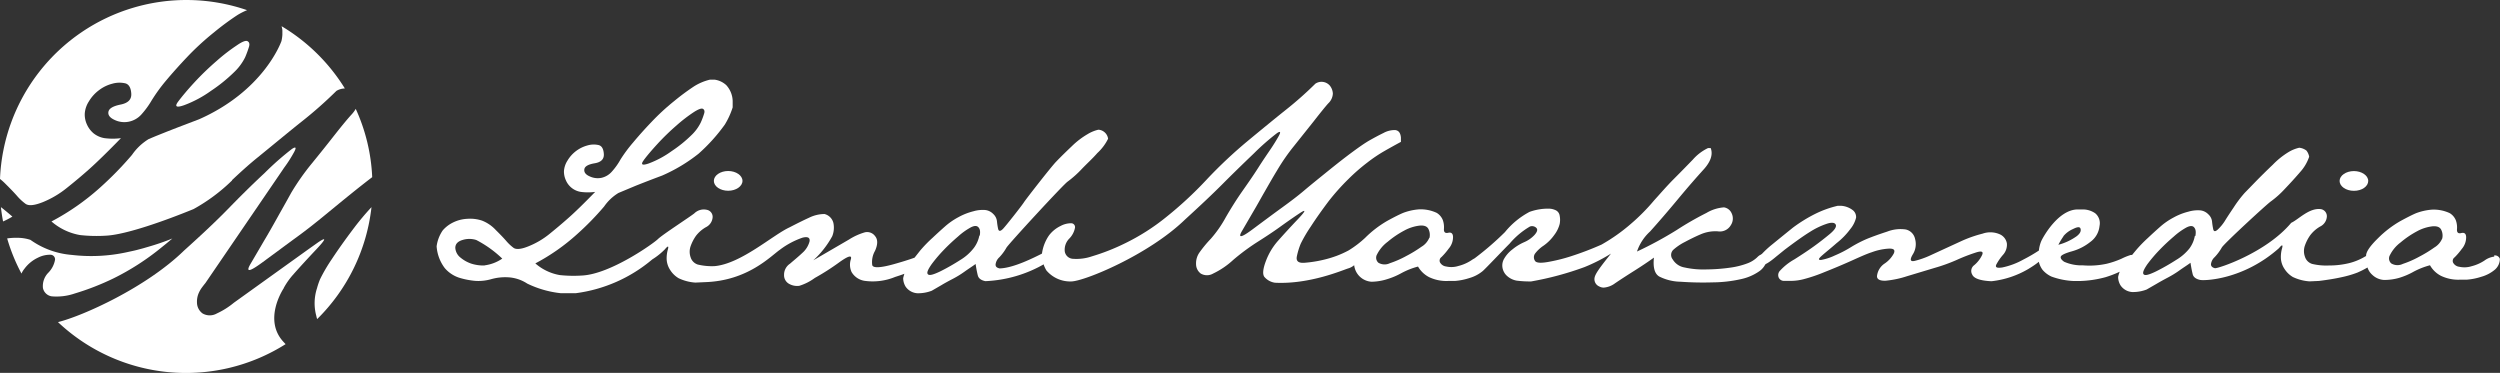 <svg xmlns="http://www.w3.org/2000/svg" viewBox="0 0 349.27 52.09"><rect x="0" y="0" width="349.27" height="52.09" fill="#333333" stroke="none"/><defs><style>.cls-1{fill:#fff;}.cls-2{fill:#fff;}</style></defs><title>Asset 3</title><g id="Layer_2" data-name="Layer 2"><g id="Lager_1" data-name="Lager 1"><path class="cls-1" d="M99.73,25.27c0,.77.91,1.38,2,1.38s2-.62,2-1.38-.91-1.38-2-1.38-2,.62-2,1.38"/><path class="cls-1" d="M328.86,26.66c1.12,0,2-.62,2-1.38s-.91-1.38-2-1.38-2,.62-2,1.38.9,1.38,2,1.38"/><path class="cls-1" d="M145.87,35.28c-1.4.71-4.28,2.18-6.23,2.22-.43-.11-.55-.27-.55-.55a1.61,1.61,0,0,1,.52-1,6.78,6.78,0,0,0,1-1.35c.3-.52,8-8.88,8.55-9.23a14.59,14.59,0,0,0,2-1.79c.76-.79,1.49-1.44,2.15-2.2a6.73,6.73,0,0,0,1.5-2,1.47,1.47,0,0,0-1.35-1.26,5.14,5.14,0,0,0-1.53.63,11.17,11.17,0,0,0-2.18,1.67c-.78.74-1.53,1.47-2.23,2.2s-4.22,5.24-4.48,5.66-2.58,3.37-2.94,3.72-.58.33-.66-.05-.13-.73-.16-1.06a1.63,1.63,0,0,0-.52-1,1.84,1.84,0,0,0-1.12-.55,4.63,4.63,0,0,0-1.66.18,8.66,8.66,0,0,0-2.08.82,9.71,9.71,0,0,0-1.9,1.32q-.85.75-1.71,1.56A18.52,18.52,0,0,0,128.56,35l-.79,1c-.8.29-1.77.59-2.91.91-1.87.52-2.88.56-3,.13a3.15,3.15,0,0,1,.39-2c.4-.9.4-1.59,0-2.06a1.37,1.37,0,0,0-1.43-.52,8.53,8.53,0,0,0-2.2,1l-5,2.91A12.87,12.87,0,0,0,116.27,33a3.21,3.21,0,0,0,.16-1.86,1.71,1.71,0,0,0-1.24-1.24,4.91,4.91,0,0,0-2.16.52q-1,.45-2.74,1.35c-2.34,1.08-6.75,5.07-10.44,5.41a8.46,8.46,0,0,1-2.36-.22,1.53,1.53,0,0,1-1-1,2.34,2.34,0,0,1,0-1.58,6,6,0,0,1,.74-1.43,4.69,4.69,0,0,1,1.39-1.21,1.67,1.67,0,0,0,.94-1.38,1,1,0,0,0-.82-1.05,1.89,1.89,0,0,0-1.74.5c-.61.49-4.49,3-5.08,3.59s-6.6,4.87-10.56,5.09a18.19,18.19,0,0,1-3.16-.06,7,7,0,0,1-3.41-1.63,28.45,28.45,0,0,0,5.82-4.07,39.41,39.41,0,0,0,3.79-3.88,6.59,6.59,0,0,1,2-1.89l2.39-1c1.13-.45,2.37-.93,3.71-1.43a22.77,22.77,0,0,0,5.1-3.06,24.53,24.53,0,0,0,3.66-4.06A10.86,10.86,0,0,0,102.36,15l0-.91a3.42,3.42,0,0,0-.9-2.2,3,3,0,0,0-1.62-.76h-.66a7.37,7.37,0,0,0-2.21.93,32.51,32.51,0,0,0-2.78,2.06A31.79,31.79,0,0,0,91,17.06q-1.42,1.49-2.56,2.86a19.94,19.94,0,0,0-1.75,2.36A9.21,9.21,0,0,1,85.46,24a2.72,2.72,0,0,1-1.46.85,2.65,2.65,0,0,1-1.64-.22q-.83-.37-.72-1c.07-.4.56-.67,1.45-.82s1.32-.58,1.27-1.31-.3-1.14-.76-1.24a3.09,3.09,0,0,0-1.53.06,4.66,4.66,0,0,0-2.79,2.12,3.12,3.12,0,0,0-.49,1.46,2.9,2.9,0,0,0,.27,1.29,2.72,2.72,0,0,0,2.09,1.62,7.73,7.73,0,0,0,2,0q-2.39,2.46-3.75,3.65c-.9.8-1.8,1.55-2.69,2.27a11.28,11.28,0,0,1-2.88,1.68c-1,.41-1.72.48-2.09.21a6.3,6.3,0,0,1-1-.94c-.31-.36-.79-.87-1.47-1.54a5.2,5.2,0,0,0-1.93-1.32,5.3,5.3,0,0,0-2.06-.25,5.05,5.05,0,0,0-2,.52,4.52,4.52,0,0,0-1.43,1.1A5.11,5.11,0,0,0,61,34.41a5.68,5.68,0,0,0,1.15,3.06,4.5,4.5,0,0,0,2,1.33,11,11,0,0,0,2.24.44A6.53,6.53,0,0,0,68.63,39a7.24,7.24,0,0,1,2.5-.25,5.38,5.38,0,0,1,2.53.87,14.18,14.18,0,0,0,4.66,1.34h2.14a20.69,20.69,0,0,0,10.67-4.72,9.34,9.34,0,0,0,1.75-1.4c.43-.51.57-.52.43,0a4.54,4.54,0,0,0-.17,1.44,3,3,0,0,0,.49,1.44,3.49,3.49,0,0,0,1.18,1.15,6.42,6.42,0,0,0,2.33.61l1.32-.06c6-.18,9.19-3.62,10.5-4.53a11.32,11.32,0,0,1,3.14-1.68c.77-.2,1.09,0,1,.52a3.24,3.24,0,0,1-1,1.6c-.56.53-1.14,1-1.73,1.51a1.84,1.84,0,0,0-.83,1.58,1.37,1.37,0,0,0,.61,1.18,2.28,2.28,0,0,0,1.52.33,7.25,7.25,0,0,0,2.17-1.1,32.87,32.87,0,0,0,3.38-2.16c1.29-.93,1.84-1.08,1.65-.44a2.45,2.45,0,0,0,.1,1.77,2.55,2.55,0,0,0,1.79,1.23,8.19,8.19,0,0,0,4.3-.54c.47-.15.9-.29,1.29-.44a5.85,5.85,0,0,0-.17.61,2.32,2.32,0,0,0,.35,1.2,2.16,2.16,0,0,0,1.64.91,5.34,5.34,0,0,0,2-.35l1.33-.77c.55-.33,1.09-.62,1.61-.89s1.06-.59,1.63-1,1.09-.73,1.56-1.08q.15,1,.31,1.61c.11.41.46.67,1.06.79A18,18,0,0,0,146,36.82a4.68,4.68,0,0,1-.19-1.32c0-.07,0-.15,0-.22M89.93,22.38q.69-.93,1.93-2.28a33,33,0,0,1,2.66-2.58,21.33,21.33,0,0,1,2.4-1.85q1-.64,1.29-.46c.2.12.26.33.17.63a10,10,0,0,1-.47,1.26,6.2,6.2,0,0,1-1.32,1.79,18.53,18.53,0,0,1-2.75,2.22,13.58,13.58,0,0,1-3.19,1.72q-1.41.49-.72-.44M67.69,37.09a5.59,5.59,0,0,1-1.79-.24A4.72,4.72,0,0,1,64.35,36a1.88,1.88,0,0,1-.74-1.37q0-.8,1-1.1a3.19,3.19,0,0,1,1.93,0,15.44,15.44,0,0,1,3.63,2.6,5.63,5.63,0,0,1-2.45.94m69.11-4.2a4.21,4.21,0,0,1-.76,1.75,6.8,6.8,0,0,1-1.91,1.7,29.16,29.16,0,0,1-2.77,1.58c-1,.48-1.54.63-1.75.42s0-.66.51-1.4a20.55,20.55,0,0,1,1.7-2q.9-.94,2-1.88a9.1,9.1,0,0,1,1.79-1.28c.48-.24.83-.26,1.06,0s.28.61.17,1.21"/><path class="cls-1" d="M246.29,35.56c-.23-.06-.5.08-.82.41a4,4,0,0,1-1.39.84,10.91,10.91,0,0,1-2.34.58,24.75,24.75,0,0,1-3.29.25,12.17,12.17,0,0,1-3.09-.27,2.39,2.39,0,0,1-1.67-1.13,1,1,0,0,1,.08-1.34,7.57,7.57,0,0,1,1.63-1.1c.75-.4,1.48-.76,2.21-1.07a5.17,5.17,0,0,1,2.39-.41,1.77,1.77,0,0,0,1.81-.86,1.68,1.68,0,0,0,.11-1.67,1.39,1.39,0,0,0-1.07-.82,5.62,5.62,0,0,0-2.45.78,43.3,43.3,0,0,0-4.16,2.39,52.59,52.59,0,0,1-5.54,3,6.65,6.65,0,0,1,1.83-2.8c1.15-1.28,2.44-2.77,3.86-4.48S237,24.79,238,23.69s1.34-2.11,1-3l-.38,0a6.57,6.57,0,0,0-2.1,1.59c-.76.79-1.63,1.68-2.63,2.68S232,27,231.09,28a27.8,27.8,0,0,1-3.26,3.29,25.05,25.05,0,0,1-4.08,2.88,43,43,0,0,1-4.3,1.64,23.57,23.57,0,0,1-2.81.72c-1.27.26-2,.23-2.19-.09a.9.9,0,0,1,0-1,4.85,4.85,0,0,1,1.2-1.12,6.2,6.2,0,0,0,1.5-1.5,4.3,4.3,0,0,0,.75-1.53,3,3,0,0,0,0-1.15,1,1,0,0,0-.5-.74,2.28,2.28,0,0,0-1-.25,7.68,7.68,0,0,0-2.71.45,11.17,11.17,0,0,0-3.44,2.83,41,41,0,0,1-4.25,3.67,3.69,3.69,0,0,0-.43.26,5.84,5.84,0,0,1-1.79.79,3.31,3.31,0,0,1-1.74.08,1.13,1.13,0,0,1-.87-.59.61.61,0,0,1,.22-.73,9.5,9.5,0,0,0,1-1.17,2.45,2.45,0,0,0,.61-1.61c0-.51-.25-.71-.67-.61s-.63-.07-.6-.54a3,3,0,0,0-.16-1.24,2.07,2.07,0,0,0-.85-1,5.26,5.26,0,0,0-2.5-.49,7.88,7.88,0,0,0-2.21.5c-.54.23-1.28.6-2.22,1.12a14.92,14.92,0,0,0-3.07,2.36,14.59,14.59,0,0,1-2.3,1.75,13.77,13.77,0,0,1-1.67.76,15.25,15.25,0,0,1-2,.59,17,17,0,0,1-2.48.38q-1.32.11-1.08-.93a9.86,9.86,0,0,1,.53-1.73,19.8,19.8,0,0,1,1.4-2.39c.73-1.13,1.57-2.31,2.5-3.55A31.52,31.52,0,0,1,188.4,25,26.36,26.36,0,0,1,191,22.73a20.8,20.8,0,0,1,2.45-1.65c.77-.44,1.53-.86,2.27-1.26v-.6c-.06-.67-.33-1-.81-1.05a3.29,3.29,0,0,0-1.63.41c-.62.3-1.25.64-1.89,1s-1.43.91-2.37,1.6-2.1,1.59-3.46,2.69-2.48,2-3.35,2.74-1.9,1.52-3.1,2.39-2.57,1.89-4.13,3.05-2.06,1.25-1.48.25l1.63-2.8c.52-.87,1-1.76,1.52-2.66s1.09-1.92,1.75-3a28,28,0,0,1,2.39-3.45l2.76-3.46q1.34-1.72,2-2.47a2,2,0,0,0,.66-1.38,1.91,1.91,0,0,0-.44-1.14,1.54,1.54,0,0,0-2-.25,49.79,49.79,0,0,1-4.17,3.69q-2.08,1.66-5.23,4.27a63.85,63.85,0,0,0-5.81,5.46,52.8,52.8,0,0,1-5.66,5.24A29.91,29.91,0,0,1,157.16,34a29.55,29.55,0,0,1-4.6,1.81,6.69,6.69,0,0,1-2.75.34,1.22,1.22,0,0,1-1.05-1,2.21,2.21,0,0,1,.63-1.82,2.92,2.92,0,0,0,.8-1.54.54.54,0,0,0-.55-.6,3.12,3.12,0,0,0-1.47.38,4.48,4.48,0,0,0-1.61,1.31,5.84,5.84,0,0,0-1,2.64,4.44,4.44,0,0,0,.63,2.26,4.35,4.35,0,0,0,3.46,1.54c1.78,0,10.79-3.69,15.9-8.64q3.29-3,5.19-4.91t4.44-4.34a33.33,33.33,0,0,1,3.24-2.84q.71-.46.22.43c-.33.59-.69,1.17-1.08,1.75s-1,1.45-1.75,2.63-1.54,2.3-2.31,3.4-1.52,2.3-2.25,3.56a16.49,16.49,0,0,1-2.09,3,16.83,16.83,0,0,0-1.56,1.88,2.64,2.64,0,0,0-.5,1.67,1.64,1.64,0,0,0,.66,1.31,1.71,1.71,0,0,0,1.72,0,11.25,11.25,0,0,0,2.8-1.9,30.38,30.38,0,0,1,3.45-2.55c1.17-.74,2.18-1.41,3-2s1.79-1.28,2.8-1.95.93-.39-.24.84-2.1,2.26-2.8,3.05a9,9,0,0,0-1.65,2.8c-.4,1.07-.47,1.8-.2,2.17a2.39,2.39,0,0,0,1.49.82c4.88.24,9.49-1.78,10.22-2a2.29,2.29,0,0,0,.84-.45,2.6,2.6,0,0,0,2.42,2.31A7.48,7.48,0,0,0,193.8,39a10.09,10.09,0,0,0,2-.85,10.58,10.58,0,0,1,2.31-.91,3.78,3.78,0,0,0,1.55,1.48,5.61,5.61,0,0,0,2.7.53l.91,0a8.56,8.56,0,0,0,2-.4,5.13,5.13,0,0,0,1.9-1c.41-.36,2.72-2.8,3.74-3.82a11,11,0,0,1,2.83-2.38.85.85,0,0,1,.91.2c.21.23.11.56-.29,1a4.26,4.26,0,0,1-1.46,1,7,7,0,0,0-1.61,1,4.36,4.36,0,0,0-1.13,1.26,1.88,1.88,0,0,0-.24,1.35,2,2,0,0,0,.72,1.17,2.7,2.7,0,0,0,1.27.58,14.48,14.48,0,0,0,2,.11,43.21,43.21,0,0,0,7.44-2,23.77,23.77,0,0,0,3.72-1.89c-1.61,2-2.15,2.78-2.28,3.3a1.1,1.1,0,0,0,.64,1.29,1.26,1.26,0,0,0,.63.16,3,3,0,0,0,1.57-.6c.9-.61,1.82-1.2,2.74-1.78s1.82-1.18,2.7-1.81c-.15,1.36.09,2.24.72,2.63a6.84,6.84,0,0,0,3,.74,43.47,43.47,0,0,0,4.47.09,18.58,18.58,0,0,0,4-.46,7,7,0,0,0,2.49-1.07,2.63,2.63,0,0,0,1.1-1.59c-.12-.46-.3-.71-.53-.77m-46.64-2.33a2.63,2.63,0,0,1-1.1,1.25,17.9,17.9,0,0,1-2.12,1.29,13.88,13.88,0,0,1-2.28,1,1.69,1.69,0,0,1-1.6-.06.93.93,0,0,1-.19-1.18,5,5,0,0,1,1.48-1.75,13,13,0,0,1,2.32-1.57,5.87,5.87,0,0,1,2.14-.69c.66-.06,1.08.11,1.26.53a1.83,1.83,0,0,1,.11,1.22"/><path class="cls-1" d="M348.47,35.85a2.9,2.9,0,0,0-1.37.55,5.84,5.84,0,0,1-1.79.79,3.31,3.31,0,0,1-1.73.08,1.13,1.13,0,0,1-.87-.59.61.61,0,0,1,.22-.73,9.33,9.33,0,0,0,1-1.17,2.5,2.5,0,0,0,.61-1.61q0-.77-.68-.61c-.43.11-.63-.07-.6-.54a2.91,2.91,0,0,0-.16-1.24,2.06,2.06,0,0,0-.85-1,5.26,5.26,0,0,0-2.5-.49,7.93,7.93,0,0,0-2.22.5c-.54.23-1.27.6-2.22,1.12a14.72,14.72,0,0,0-3.07,2.36c-1.1,1.07-1.66,1.88-1.68,2.43,0,0,0,0,0,.07a2.05,2.05,0,0,0-.24.13,8.22,8.22,0,0,1-2.12.86,11.66,11.66,0,0,1-2.82.33,8.47,8.47,0,0,1-2.36-.22,1.52,1.52,0,0,1-1-1,2.31,2.31,0,0,1,0-1.58,5.76,5.76,0,0,1,.74-1.43,4.66,4.66,0,0,1,1.38-1.21,1.66,1.66,0,0,0,.94-1.38,1,1,0,0,0-.82-1.05c-1.64-.23-3.16,1.46-4.16,1.91-3.53,4.22-10.3,6.43-10.66,6.34s-.55-.27-.55-.55a1.58,1.58,0,0,1,.52-1,6.92,6.92,0,0,0,1-1.35c.29-.52,6.33-6.09,6.86-6.44a13.12,13.12,0,0,0,1.92-1.72q1.13-1.18,2.12-2.33a6.12,6.12,0,0,0,1.3-2.18,1.88,1.88,0,0,0-.39-.87,2,2,0,0,0-1-.39,5,5,0,0,0-1.53.63A11,11,0,0,0,317.54,23q-1.16,1.1-2.24,2.2l-1.72,1.77a16.65,16.65,0,0,0-1.51,2c-.58.86-1,1.5-1.26,1.93a6.1,6.1,0,0,1-.95,1.15c-.37.34-.58.33-.66-.05a9.53,9.53,0,0,1-.16-1.06,1.59,1.59,0,0,0-.52-1,1.84,1.84,0,0,0-1.11-.55,4.64,4.64,0,0,0-1.67.18,8.58,8.58,0,0,0-2.08.82,9.64,9.64,0,0,0-1.9,1.32q-.85.75-1.71,1.56A18.66,18.66,0,0,0,298.38,35l-.52.63a.48.48,0,0,0-.2,0,8,8,0,0,0-1.26.51,12.2,12.2,0,0,1-2.09.71,11.33,11.33,0,0,1-3.32.22,6,6,0,0,1-2.61-.5c-.39-.27-.54-.51-.47-.72s.59-.47,1.56-.74a7.22,7.22,0,0,0,2.59-1.33,3.11,3.11,0,0,0,1.26-2.21,1.8,1.8,0,0,0-.61-1.78,3.05,3.05,0,0,0-1.7-.53l-.72,0c-2.73,0-4.83,3.82-5.1,4.4a4.64,4.64,0,0,0-.34,1.34,21.87,21.87,0,0,1-2.13,1.24,10.41,10.41,0,0,1-3,1.13c-.73.1-1,0-.82-.41a7.18,7.18,0,0,1,.93-1.35,2.11,2.11,0,0,0,.55-1.59,1.7,1.7,0,0,0-1-1.29,3.26,3.26,0,0,0-2.39-.09,17.44,17.44,0,0,0-2.88,1l-2.33,1.07-2.17,1a12,12,0,0,1-2.12.74c-.61.13-.7-.16-.27-.89a2.68,2.68,0,0,0,.33-2.18,1.7,1.7,0,0,0-1.3-1.32,5.12,5.12,0,0,0-2.6.3q-1.6.52-2.79,1a17.17,17.17,0,0,0-2.22,1.14,16.26,16.26,0,0,1-2.32,1.2,7.5,7.5,0,0,1-1.92.62c-.42,0-.36-.17.17-.64s1.21-1,2-1.7a10.25,10.25,0,0,0,1.95-2,4,4,0,0,0,.79-1.57,1.23,1.23,0,0,0-.4-1,3,3,0,0,0-1.72-.66h-.44a14.31,14.31,0,0,0-3.11,1.11,20.57,20.57,0,0,0-3.15,1.94Q249,33,247.64,34.11a14.62,14.62,0,0,0-1.59,1.47,1.07,1.07,0,0,0-.24.66,1,1,0,0,0,.47.71c.23.12.87-.26,1.89-1.12l1.16-.94q2.33-1.76,3.56-2.51a10.62,10.62,0,0,1,2.28-1.1c.7-.24,1.14-.2,1.29.09s-.12.74-.83,1.33-1.46,1.17-2.22,1.72-1.67,1.15-2.71,1.81a8,8,0,0,0-2,1.57.88.88,0,0,0-.19,1,.8.8,0,0,0,.66.44c.28,0,.65,0,1.09,0A7.23,7.23,0,0,0,252,39a22.17,22.17,0,0,0,2.93-1q1.82-.72,3.66-1.54c1.22-.55,2.21-1,2.94-1.23a8.08,8.08,0,0,1,2.27-.49c.78-.05,1,.17.78.67a3.94,3.94,0,0,1-1.3,1.42,2.41,2.41,0,0,0-1.05,1.76c0,.42.38.63,1.07.63h.12a13.57,13.57,0,0,0,3-.63l3.82-1.15a23.64,23.64,0,0,0,3.14-1.13,25,25,0,0,1,2.57-1c.91-.31,1.22-.18.93.39a4.18,4.18,0,0,1-1.07,1.35,1,1,0,0,0-.27,1.32c.24.54,1.14.85,2.69.92a12.94,12.94,0,0,0,5.16-1.72c.57-.35,1.06-.67,1.45-1a3.05,3.05,0,0,0,.53,1.14,3.6,3.6,0,0,0,1.24.93,10.36,10.36,0,0,0,3.1.62h.85a15.19,15.19,0,0,0,3.58-.53,14.28,14.28,0,0,0,2-.77,4.27,4.27,0,0,0-.22.73,2.26,2.26,0,0,0,.35,1.2,2.14,2.14,0,0,0,1.63.91,5.3,5.3,0,0,0,2-.35l1.34-.77c.56-.33,1.09-.62,1.6-.89s1.06-.59,1.63-1,1.1-.73,1.56-1.08c.1.67.21,1.21.31,1.61s.46.67,1.05.79,6,0,11-4.44c.43-.51.57-.52.44,0a4.32,4.32,0,0,0-.17,1.44,2.94,2.94,0,0,0,.49,1.44,3.52,3.52,0,0,0,1.18,1.15,6.44,6.44,0,0,0,2.33.61l1.32-.06c1.2-.15,2.26-.32,3.19-.53a14.42,14.42,0,0,0,2.16-.63,13.06,13.06,0,0,0,1.43-.72,2.26,2.26,0,0,0,.64,1,2.59,2.59,0,0,0,1.66.74,7.47,7.47,0,0,0,2.12-.29,9.87,9.87,0,0,0,2-.85,10.43,10.43,0,0,1,2.31-.91,3.72,3.72,0,0,0,1.54,1.48,5.61,5.61,0,0,0,2.71.53l.91,0a8.54,8.54,0,0,0,2-.4,5.07,5.07,0,0,0,1.91-1,2,2,0,0,0,.69-1.51.72.72,0,0,0-.8-.47M288.27,33a3.6,3.6,0,0,1,1.34-1c.65-.33,1-.35,1.07,0s-.12.66-.55,1a8,8,0,0,1-2.56,1.2,10,10,0,0,1,.71-1.18m18.36-.07a4.25,4.25,0,0,1-.75,1.75A6.79,6.79,0,0,1,304,36.33a29.49,29.49,0,0,1-2.77,1.58c-1,.48-1.54.63-1.74.42s0-.66.5-1.4a20.62,20.62,0,0,1,1.7-2q.9-.94,2-1.88a9.5,9.5,0,0,1,1.79-1.28c.49-.24.84-.26,1.06,0s.28.61.17,1.21m34.48.35a2.65,2.65,0,0,1-1.1,1.25,17.68,17.68,0,0,1-2.12,1.29,13.56,13.56,0,0,1-2.28,1,1.69,1.69,0,0,1-1.6-.06.92.92,0,0,1-.19-1.18,5,5,0,0,1,1.47-1.75,13.09,13.09,0,0,1,2.31-1.57,5.9,5.9,0,0,1,2.14-.69c.66-.06,1.08.11,1.26.53a1.83,1.83,0,0,1,.11,1.22"/><path class="cls-2" d="M1.73,30.26a11,11,0,0,1-1.3.68c-.13-.66-.23-1.33-.3-2C.61,29.31,1.14,29.75,1.73,30.26Z"/><path class="cls-2" d="M10.45,41a7.81,7.81,0,0,1-3.23.4A1.47,1.47,0,0,1,6,40.24a2.66,2.66,0,0,1,.75-2.14,3.44,3.44,0,0,0,.94-1.81.64.64,0,0,0-.64-.7A3.7,3.7,0,0,0,5.3,36a5,5,0,0,0-1.88,1.54,3.06,3.06,0,0,0-.42.68,25.38,25.38,0,0,1-2-4.91,9.1,9.1,0,0,1,1.89-.07,5.85,5.85,0,0,1,1.36.27A11.49,11.49,0,0,0,10,35.61a23.31,23.31,0,0,0,7.66-.36c.45-.1.91-.19,1.39-.31l.49-.13.45-.12.72-.21a33.18,33.18,0,0,0,3.37-1.16q-.75.64-1.53,1.26a35.13,35.13,0,0,1-6.71,4.32A36,36,0,0,1,10.45,41Z"/><path class="cls-2" d="M.7,25.62C.46,25.38.22,25.17,0,25A26.06,26.06,0,0,1,34.52,1.42a9.14,9.14,0,0,0-1.36.69A37.3,37.3,0,0,0,29.9,4.52a37.48,37.48,0,0,0-3.72,3.41q-1.65,1.74-3,3.35a23.51,23.51,0,0,0-2,2.76,11.88,11.88,0,0,1-1.47,2A3.22,3.22,0,0,1,18,17,3.16,3.16,0,0,1,16,16.75c-.65-.3-.94-.68-.85-1.14s.65-.79,1.69-1,1.55-.69,1.5-1.53-.35-1.34-.89-1.45a3.63,3.63,0,0,0-1.78.07,5.17,5.17,0,0,0-1.84.9,5.37,5.37,0,0,0-1.42,1.58,3.56,3.56,0,0,0-.57,1.72,3.32,3.32,0,0,0,.31,1.5,3.41,3.41,0,0,0,.94,1.24,3.31,3.31,0,0,0,1.51.66,8.89,8.89,0,0,0,2.3,0c-1.87,1.92-3.33,3.34-4.38,4.28s-2.11,1.82-3.15,2.65a13.28,13.28,0,0,1-3.36,2c-1.21.48-2,.56-2.45.24a7.33,7.33,0,0,1-1.19-1.11Q1.88,26.79.7,25.62Z"/><path class="cls-2" d="M34.59,5.76c.24.13.3.38.21.73A14.54,14.54,0,0,1,34.25,8a7.37,7.37,0,0,1-1.55,2.09,22.11,22.11,0,0,1-3.22,2.6,15.93,15.93,0,0,1-3.74,2c-1.1.39-1.39.22-.84-.51s1.29-1.62,2.26-2.67a38.67,38.67,0,0,1,3.11-3,25.56,25.56,0,0,1,2.81-2.17C33.86,5.8,34.36,5.62,34.59,5.76Z"/><path class="cls-2" d="M39.65,40.25c-.12.18-2.94,4.47,0,7.56l.25.27A26.06,26.06,0,0,1,8.1,45c3.42-.84,12.31-4.82,17.62-10,2.57-2.31,4.59-4.22,6.08-5.75S35,26,37,24.14A39.77,39.77,0,0,1,40.8,20.8c.56-.36.64-.19.26.5s-.8,1.36-1.27,2c-.09.12-.19.27-.29.42L28.7,39.54c-.22.27-.42.53-.59.77a4.41,4.41,0,0,0-.29.51h0a3,3,0,0,0-.3,1.44,1.9,1.9,0,0,0,.78,1.53,2,2,0,0,0,2,0,10.86,10.86,0,0,0,2.38-1.5h0l10.38-7.45q.68-.48,1.41-1,1.77-1.18-.28,1c-1.37,1.45-2.46,2.65-3.28,3.58a10,10,0,0,0-1.26,1.8Z"/><path class="cls-2" d="M27.82,16.66c8.87-3.93,11.34-10.48,11.5-10.92,0,0,0,0,0,0a5.31,5.31,0,0,0,.13-.89V4.48a2.11,2.11,0,0,0,0-.21c0-.22-.07-.42-.11-.61a26.09,26.09,0,0,1,8.84,8.7A2.35,2.35,0,0,0,47,12.7,58,58,0,0,1,42.13,17c-1.64,1.3-3.68,3-6.14,5-1.24,1-2.43,2.09-3.57,3.16l0,.05a24.88,24.88,0,0,1-5.38,4c-4.06,1.66-9.4,3.55-12.15,3.71a20.73,20.73,0,0,1-3.7-.08,8.2,8.2,0,0,1-4-1.9A33.47,33.47,0,0,0,14,26.19a47.29,47.29,0,0,0,4.44-4.55,7.71,7.71,0,0,1,2.33-2.21l1-.42h0l1.75-.7,1.34-.52s0,0,0,0Z"/><path class="cls-2" d="M49.29,32.07a37.2,37.2,0,0,1,2.61-3.13,26,26,0,0,1-7.59,15.64,3.31,3.31,0,0,1-.12-.45,6.76,6.76,0,0,1,.1-3.87h0A9.92,9.92,0,0,1,44.72,39a23,23,0,0,1,1.64-2.8C47.21,34.91,48.2,33.52,49.29,32.07Z"/><path class="cls-2" d="M46.76,18.84c1.06-1.34,1.85-2.3,2.4-2.89a4.43,4.43,0,0,0,.54-.74A25.59,25.59,0,0,1,52,24.75c-.85.65-1.82,1.41-2.9,2.28-1.6,1.29-2.9,2.37-3.93,3.21S43,32,41.56,33.05s-3,2.21-4.85,3.57-2.41,1.47-1.74.3l1.92-3.28c.6-1,1.2-2.06,1.79-3.12s1.27-2.25,2-3.58a33.54,33.54,0,0,1,2.8-4Q45.18,20.86,46.76,18.84Z"/></g></g></svg>
